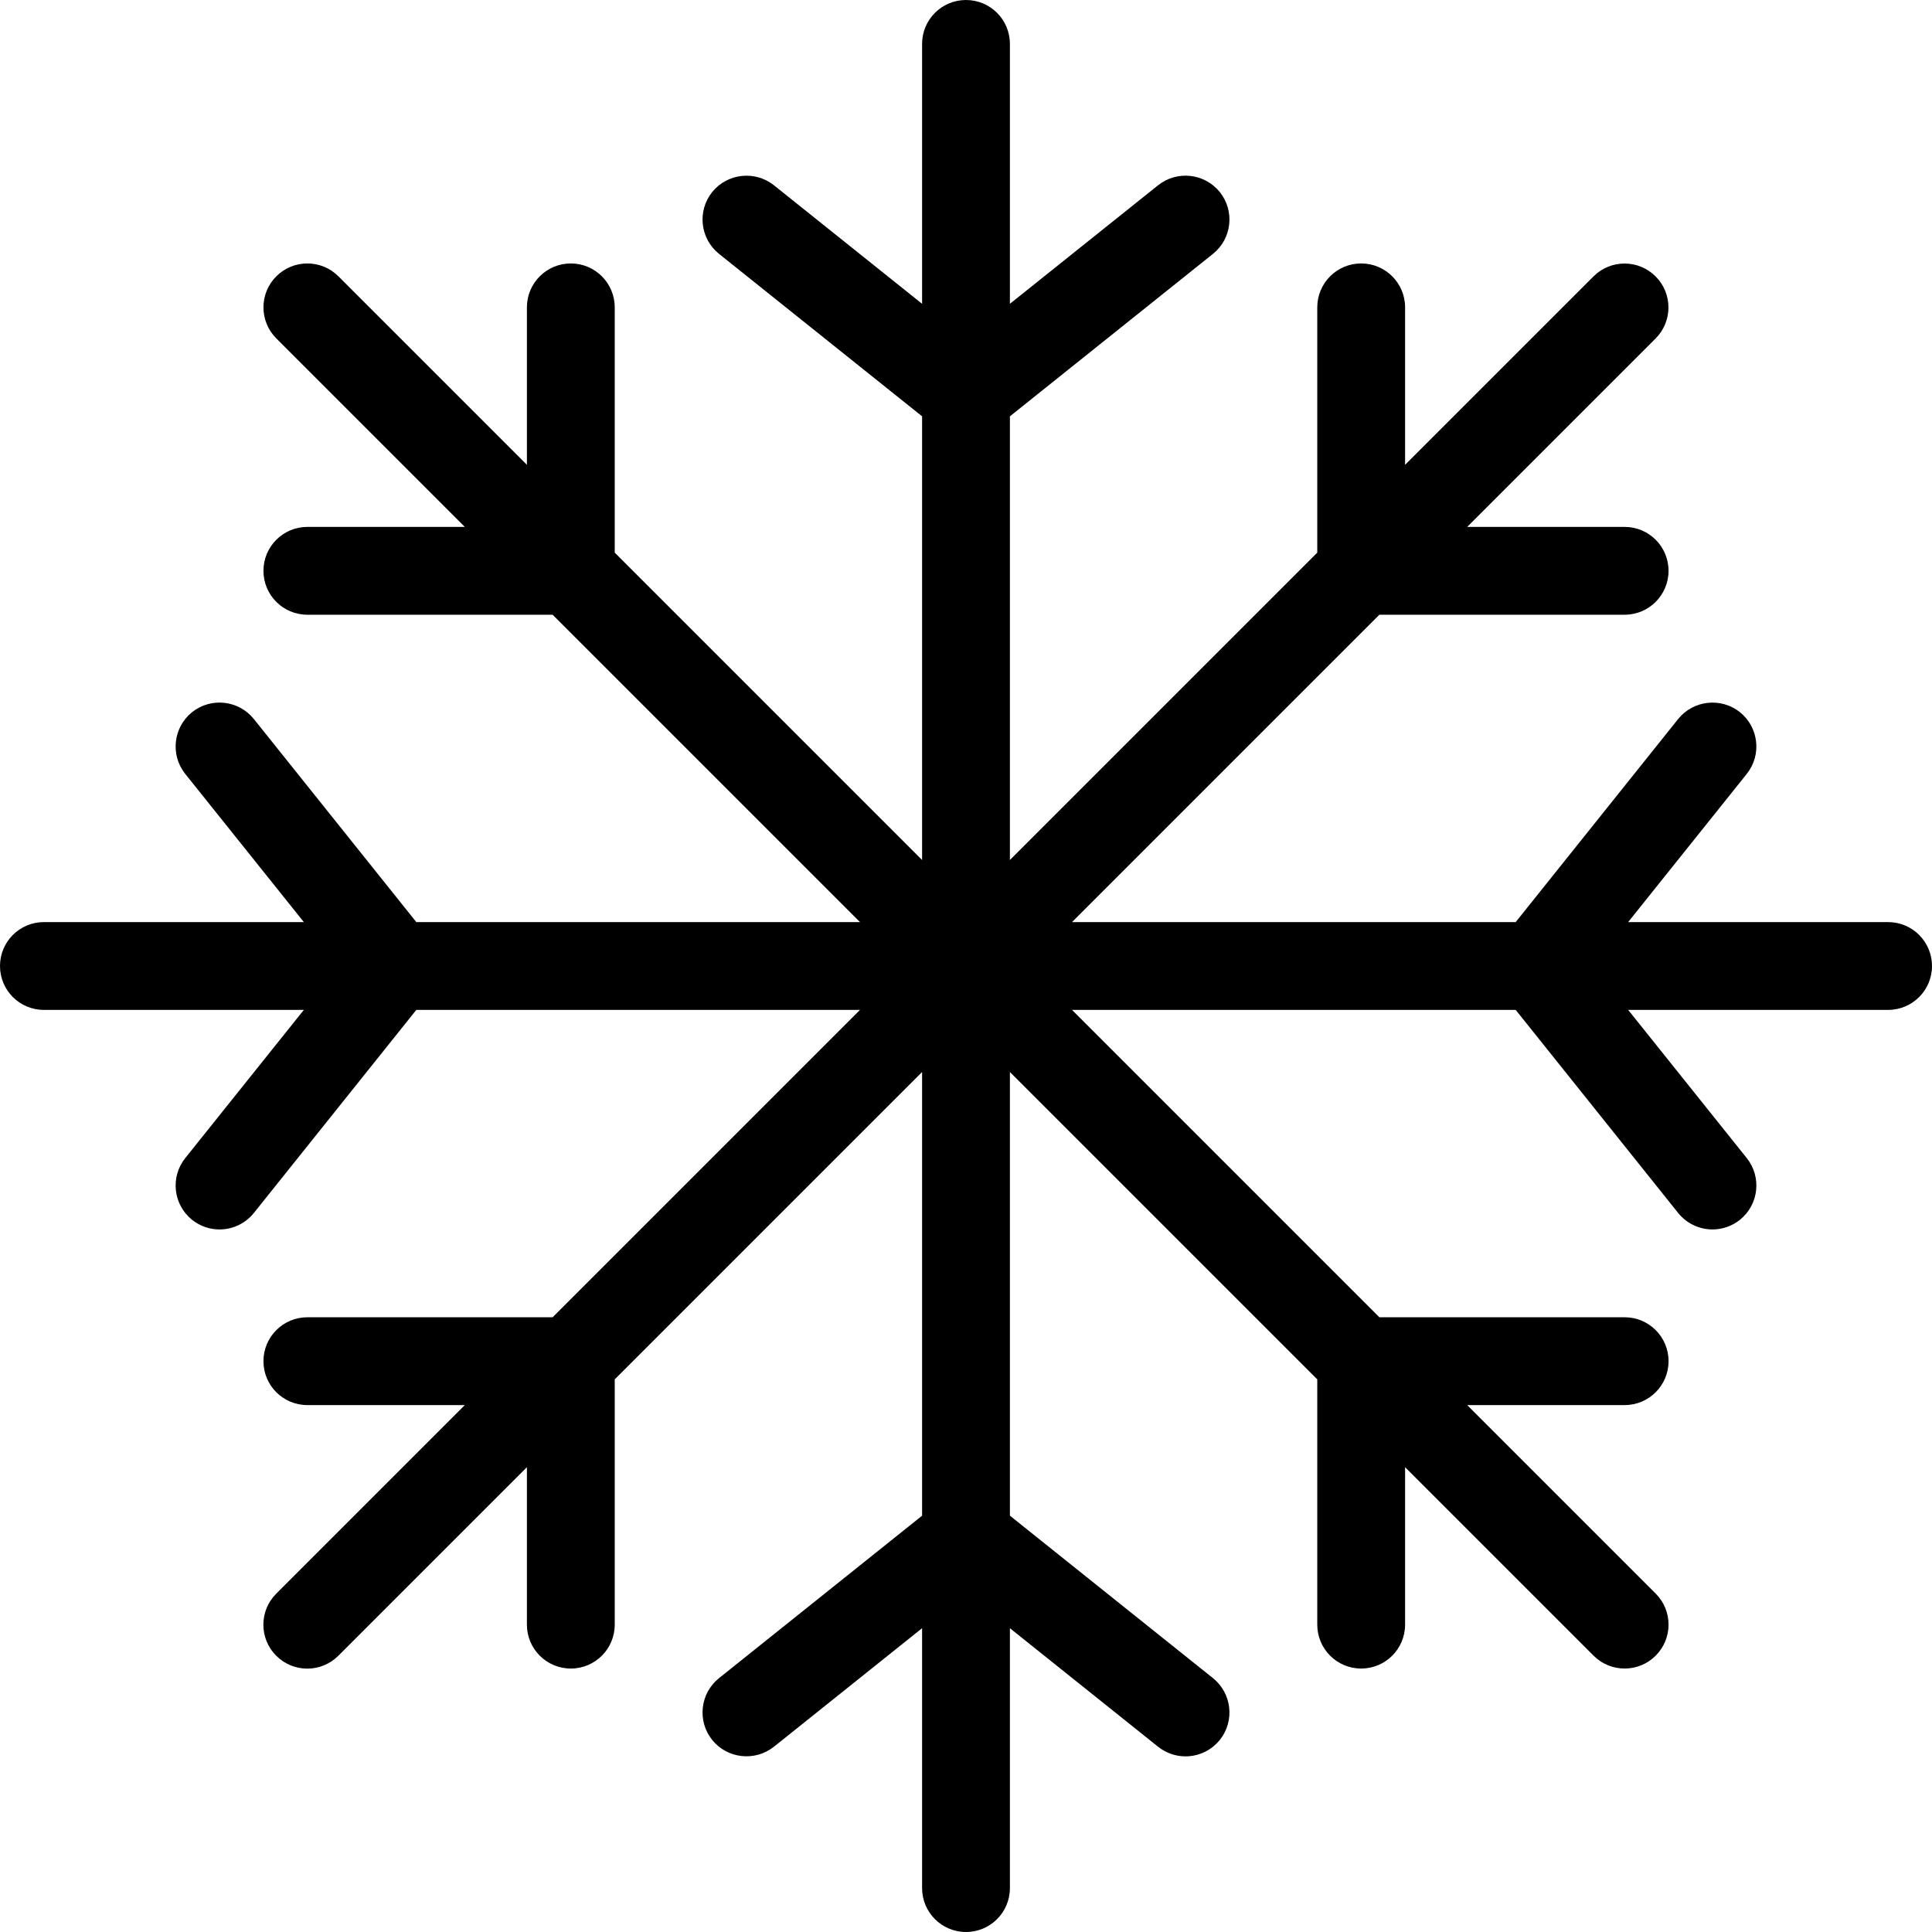 <?xml version="1.0" encoding="iso-8859-1"?>
<!-- Generator: Adobe Illustrator 19.0.0, SVG Export Plug-In . SVG Version: 6.00 Build 0)  -->
<svg version="1.1" id="Capa_1" xmlns="http://www.w3.org/2000/svg" xmlns:xlink="http://www.w3.org/1999/xlink" x="0px" y="0px"
	 viewBox="0 0 469.335 469.335" style="enable-background:new 0 0 469.335 469.335;" xml:space="preserve">
<g>
	<g>
		<path d="M458.667,224h-63.142l28.809-36c3.677-4.604,2.927-11.313-1.667-15c-4.604-3.646-11.302-2.917-15,1.667L368.201,224
			H260.417l74.667-74.667h59.583c5.896,0,10.667-4.771,10.667-10.667S400.563,128,394.667,128h-38.25l45.771-45.771
			c4.167-4.167,4.167-10.917,0-15.083c-4.167-4.167-10.917-4.167-15.083,0l-45.771,45.771v-38.25
			c0-5.896-4.771-10.667-10.667-10.667S320,68.771,320,74.667v59.583l-74.667,74.667V101.133l49.333-39.466
			c4.594-3.688,5.344-10.396,1.667-15c-3.698-4.583-10.385-5.333-15-1.667l-36,28.799V10.667c0-5.896-4.77-10.667-10.666-10.667
			S224,4.771,224,10.667V73.8L188,45c-4.604-3.646-11.312-2.917-15,1.667c-3.677,4.604-2.927,11.313,1.667,15L224,101.133v107.784
			l-74.667-74.667V74.667c0-5.896-4.771-10.667-10.667-10.667S128,68.771,128,74.667v38.25L82.208,67.125
			c-4.167-4.167-10.917-4.167-15.083,0c-4.167,4.167-4.167,10.917,0,15.083L112.917,128h-38.25C68.771,128,64,132.771,64,138.667
			s4.771,10.667,10.667,10.667h59.583L208.917,224H101.133l-39.466-49.333c-3.698-4.583-10.385-5.333-15-1.667
			c-4.594,3.688-5.344,10.396-1.667,15l28.809,36H10.667C4.771,224,0,228.771,0,234.667s4.771,10.667,10.667,10.667h63.142
			l-28.809,36c-3.677,4.604-2.927,11.313,1.667,15c1.969,1.563,4.323,2.333,6.656,2.333c3.135,0,6.229-1.375,8.344-4l39.466-49.333
			h107.784L134.25,320H74.667C68.771,320,64,324.771,64,330.667s4.771,10.667,10.667,10.667h38.25l-45.813,45.813
			c-4.167,4.167-4.167,10.917,0,15.083c2.083,2.083,4.813,3.125,7.542,3.125s5.458-1.042,7.542-3.125L128,356.417v38.25
			c0,5.896,4.771,10.667,10.667,10.667s10.667-4.771,10.667-10.667v-59.583L224,260.417v107.784l-49.333,39.466
			c-4.594,3.688-5.344,10.396-1.667,15c3.688,4.583,10.385,5.313,15,1.667l36-28.799v63.133c0,5.896,4.771,10.667,10.667,10.667
			s10.667-4.771,10.667-10.667v-63.133l36,28.799c1.969,1.563,4.323,2.333,6.656,2.333c3.135,0,6.229-1.375,8.344-4
			c3.677-4.604,2.927-11.313-1.667-15l-49.333-39.466V260.417L320,335.083v59.583c0,5.896,4.771,10.667,10.667,10.667
			s10.667-4.771,10.667-10.667v-38.25l45.792,45.792c2.083,2.083,4.813,3.125,7.542,3.125s5.458-1.042,7.542-3.125
			c4.167-4.167,4.167-10.917,0-15.083l-45.792-45.792h38.25c5.896,0,10.667-4.771,10.667-10.667s-4.771-10.667-10.667-10.667
			h-59.583l-74.667-74.667h107.784l39.466,49.333c2.115,2.625,5.208,4,8.344,4c2.333,0,4.688-0.771,6.656-2.333
			c4.594-3.688,5.344-10.396,1.667-15l-28.809-36h63.142c5.896,0,10.667-4.771,10.667-10.667S464.563,224,458.667,224z"/>
	</g>
</g>
<g>
</g>
<g>
</g>
<g>
</g>
<g>
</g>
<g>
</g>
<g>
</g>
<g>
</g>
<g>
</g>
<g>
</g>
<g>
</g>
<g>
</g>
<g>
</g>
<g>
</g>
<g>
</g>
<g>
</g>
</svg>
